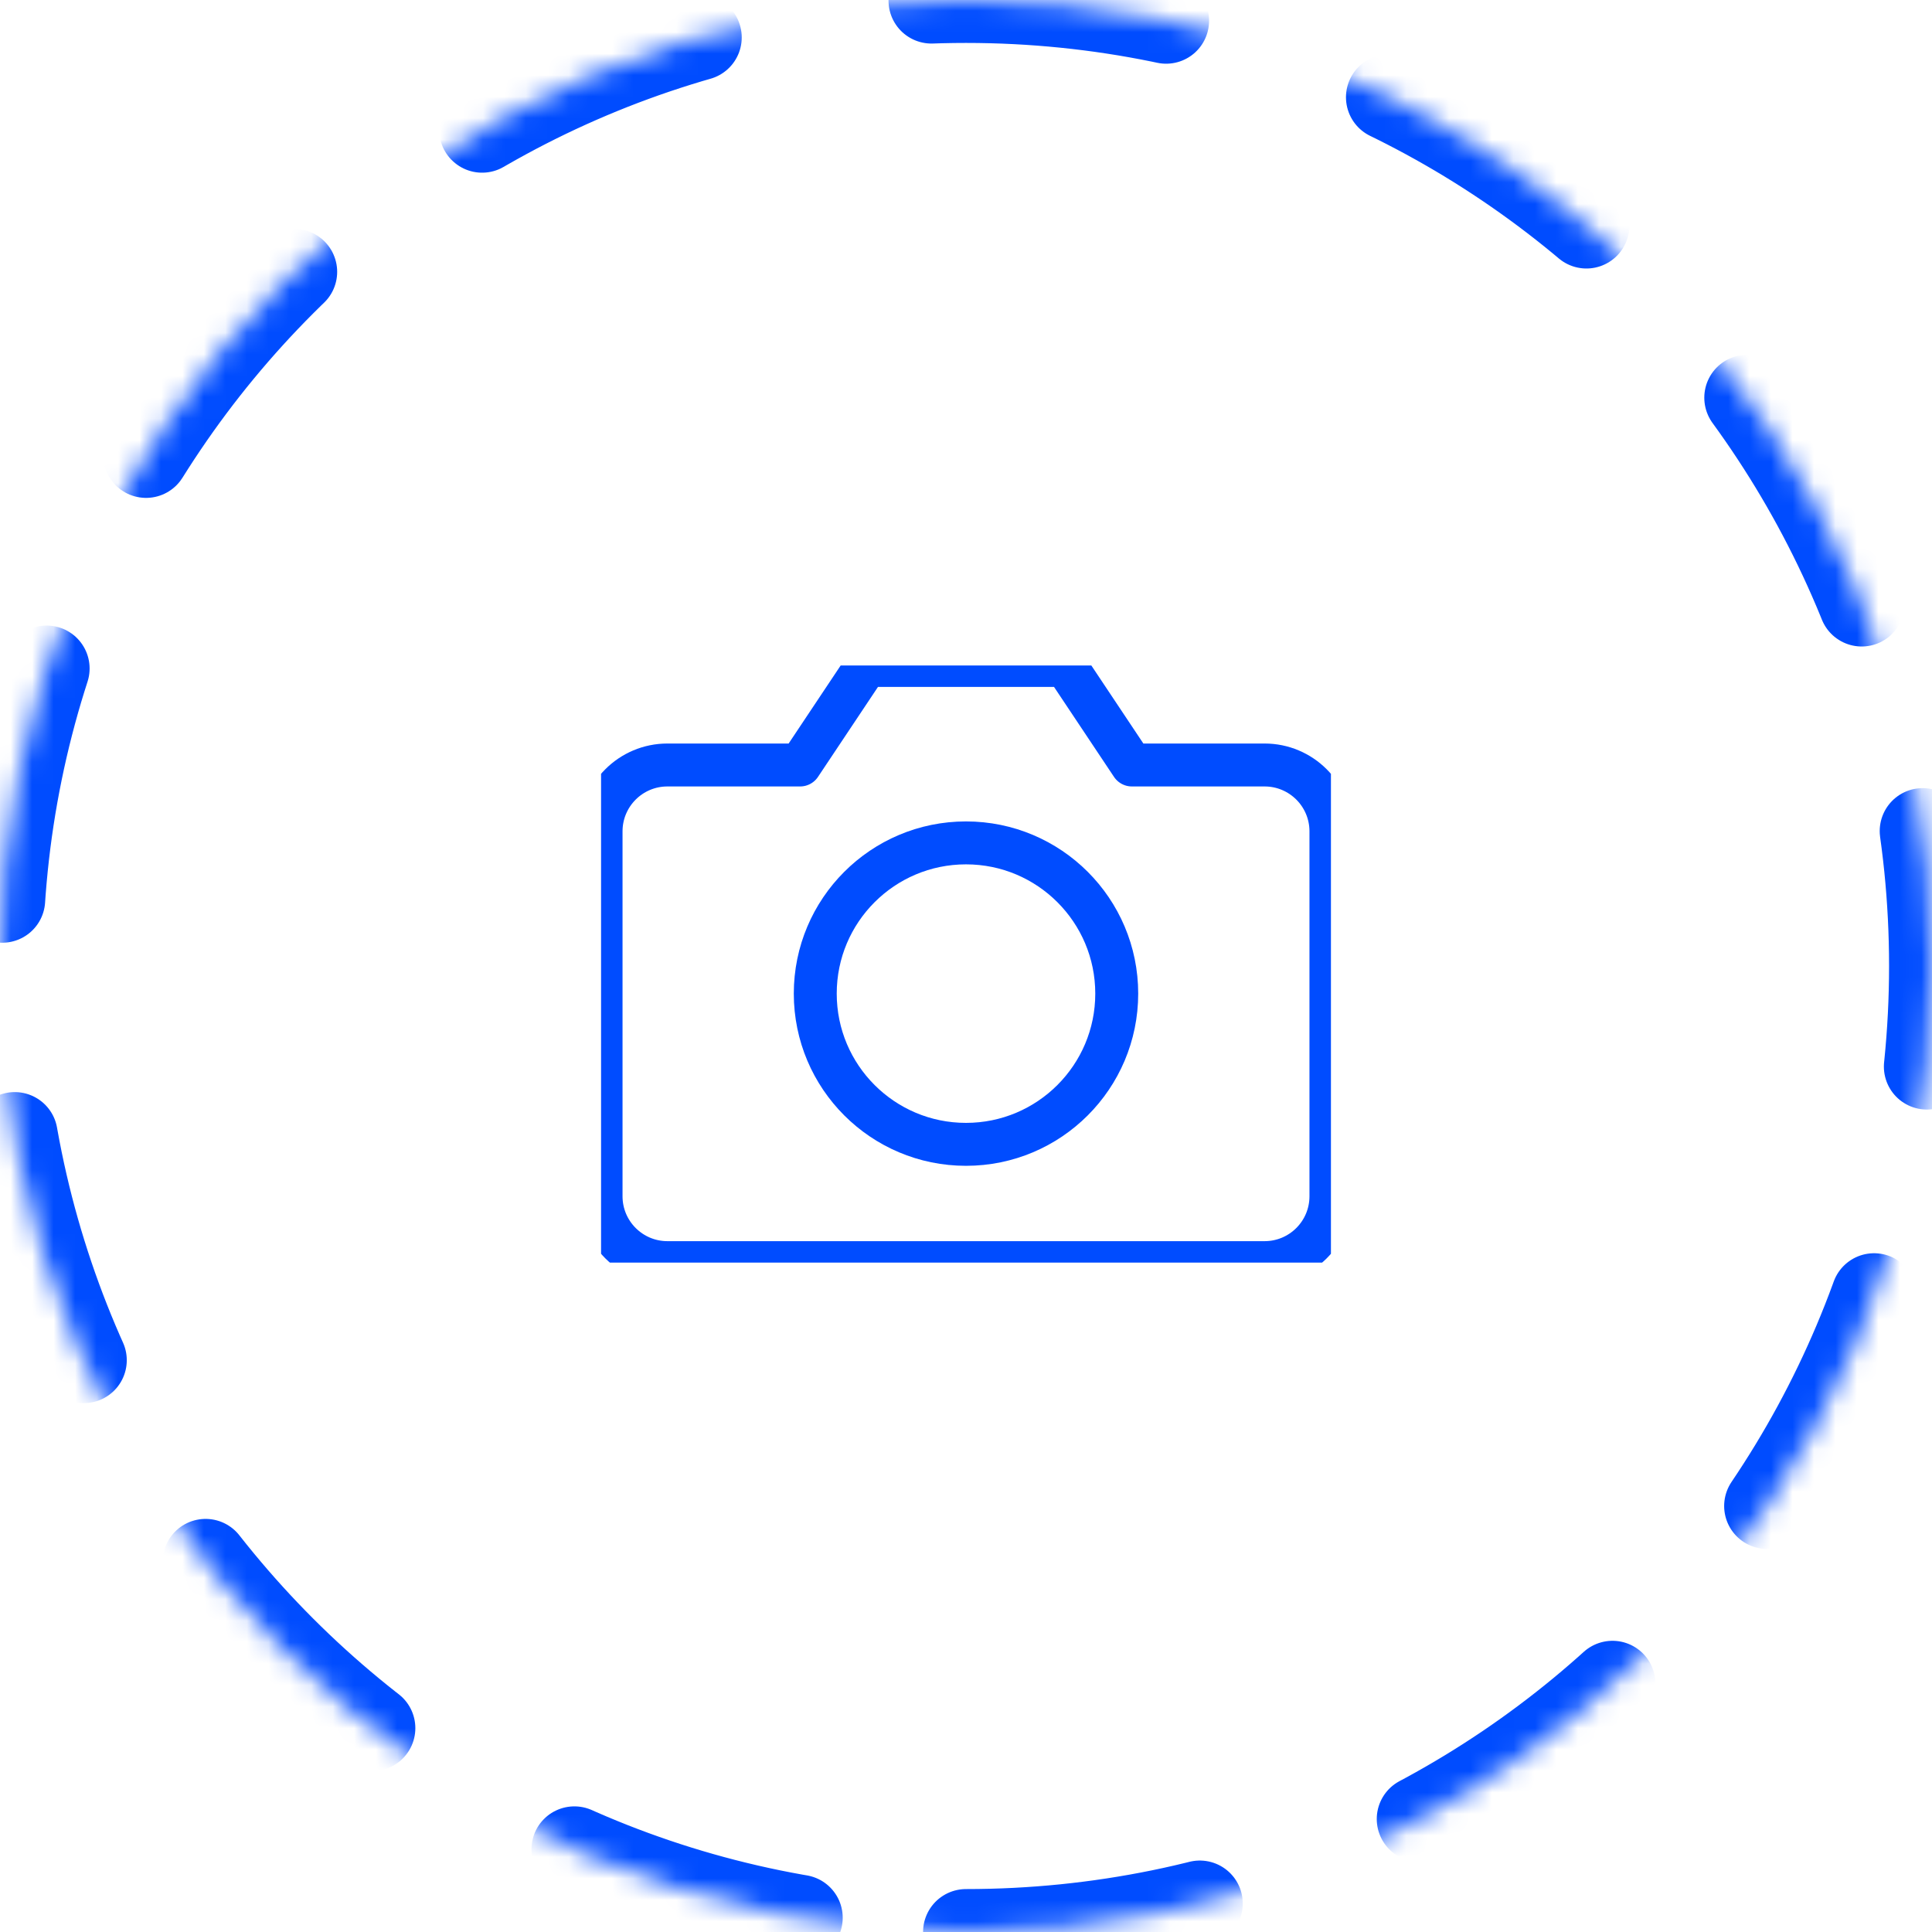 <svg width="90" height="90" viewBox="0 0 90 90" fill="none" xmlns="http://www.w3.org/2000/svg">
<g clip-path="url(#clip0_0_12804)">
<mask id="path-1-inside-1_0_12804" fill="white">
<path d="M45 90C69.853 90 90 69.853 90 45C90 20.147 69.853 0 45 0C20.147 0 0 20.147 0 45C0 69.853 20.147 90 45 90Z"/>
</mask>
<path d="M45 90C69.853 90 90 69.853 90 45C90 20.147 69.853 0 45 0C20.147 0 0 20.147 0 45C0 69.853 20.147 90 45 90Z" stroke="#004CFF" stroke-width="4" stroke-linecap="round" stroke-dasharray="11" mask="url(#path-1-inside-1_0_12804)"/>
<g clip-path="url(#clip1_0_12804)">
<path d="M62 55.727C62 57.434 60.616 58.818 58.909 58.818H31.091C29.384 58.818 28 57.434 28 55.727V38.727C28 37.02 29.384 35.636 31.091 35.636H37.273L40.364 31H49.636L52.727 35.636H58.909C60.616 35.636 62 37.02 62 38.727V55.727Z" stroke="#004CFF" stroke-width="2" stroke-linecap="round" stroke-linejoin="round"/>
<path d="M52.022 46.286C52.022 50.165 48.878 53.308 45 53.308C41.122 53.308 37.978 50.165 37.978 46.286C37.978 42.408 41.122 39.265 45 39.265C48.878 39.265 52.022 42.408 52.022 46.286Z" stroke="#004CFF" stroke-width="2" stroke-linecap="round" stroke-linejoin="round"/>
</g>
</g>
<defs>
<clipPath id="clip0_0_12804">
<rect width="90" height="90" fill="white"/>
</clipPath>
<clipPath id="clip1_0_12804">
<rect width="34" height="27.818" fill="white" transform="translate(28 31)"/>
</clipPath>
</defs>
</svg>
